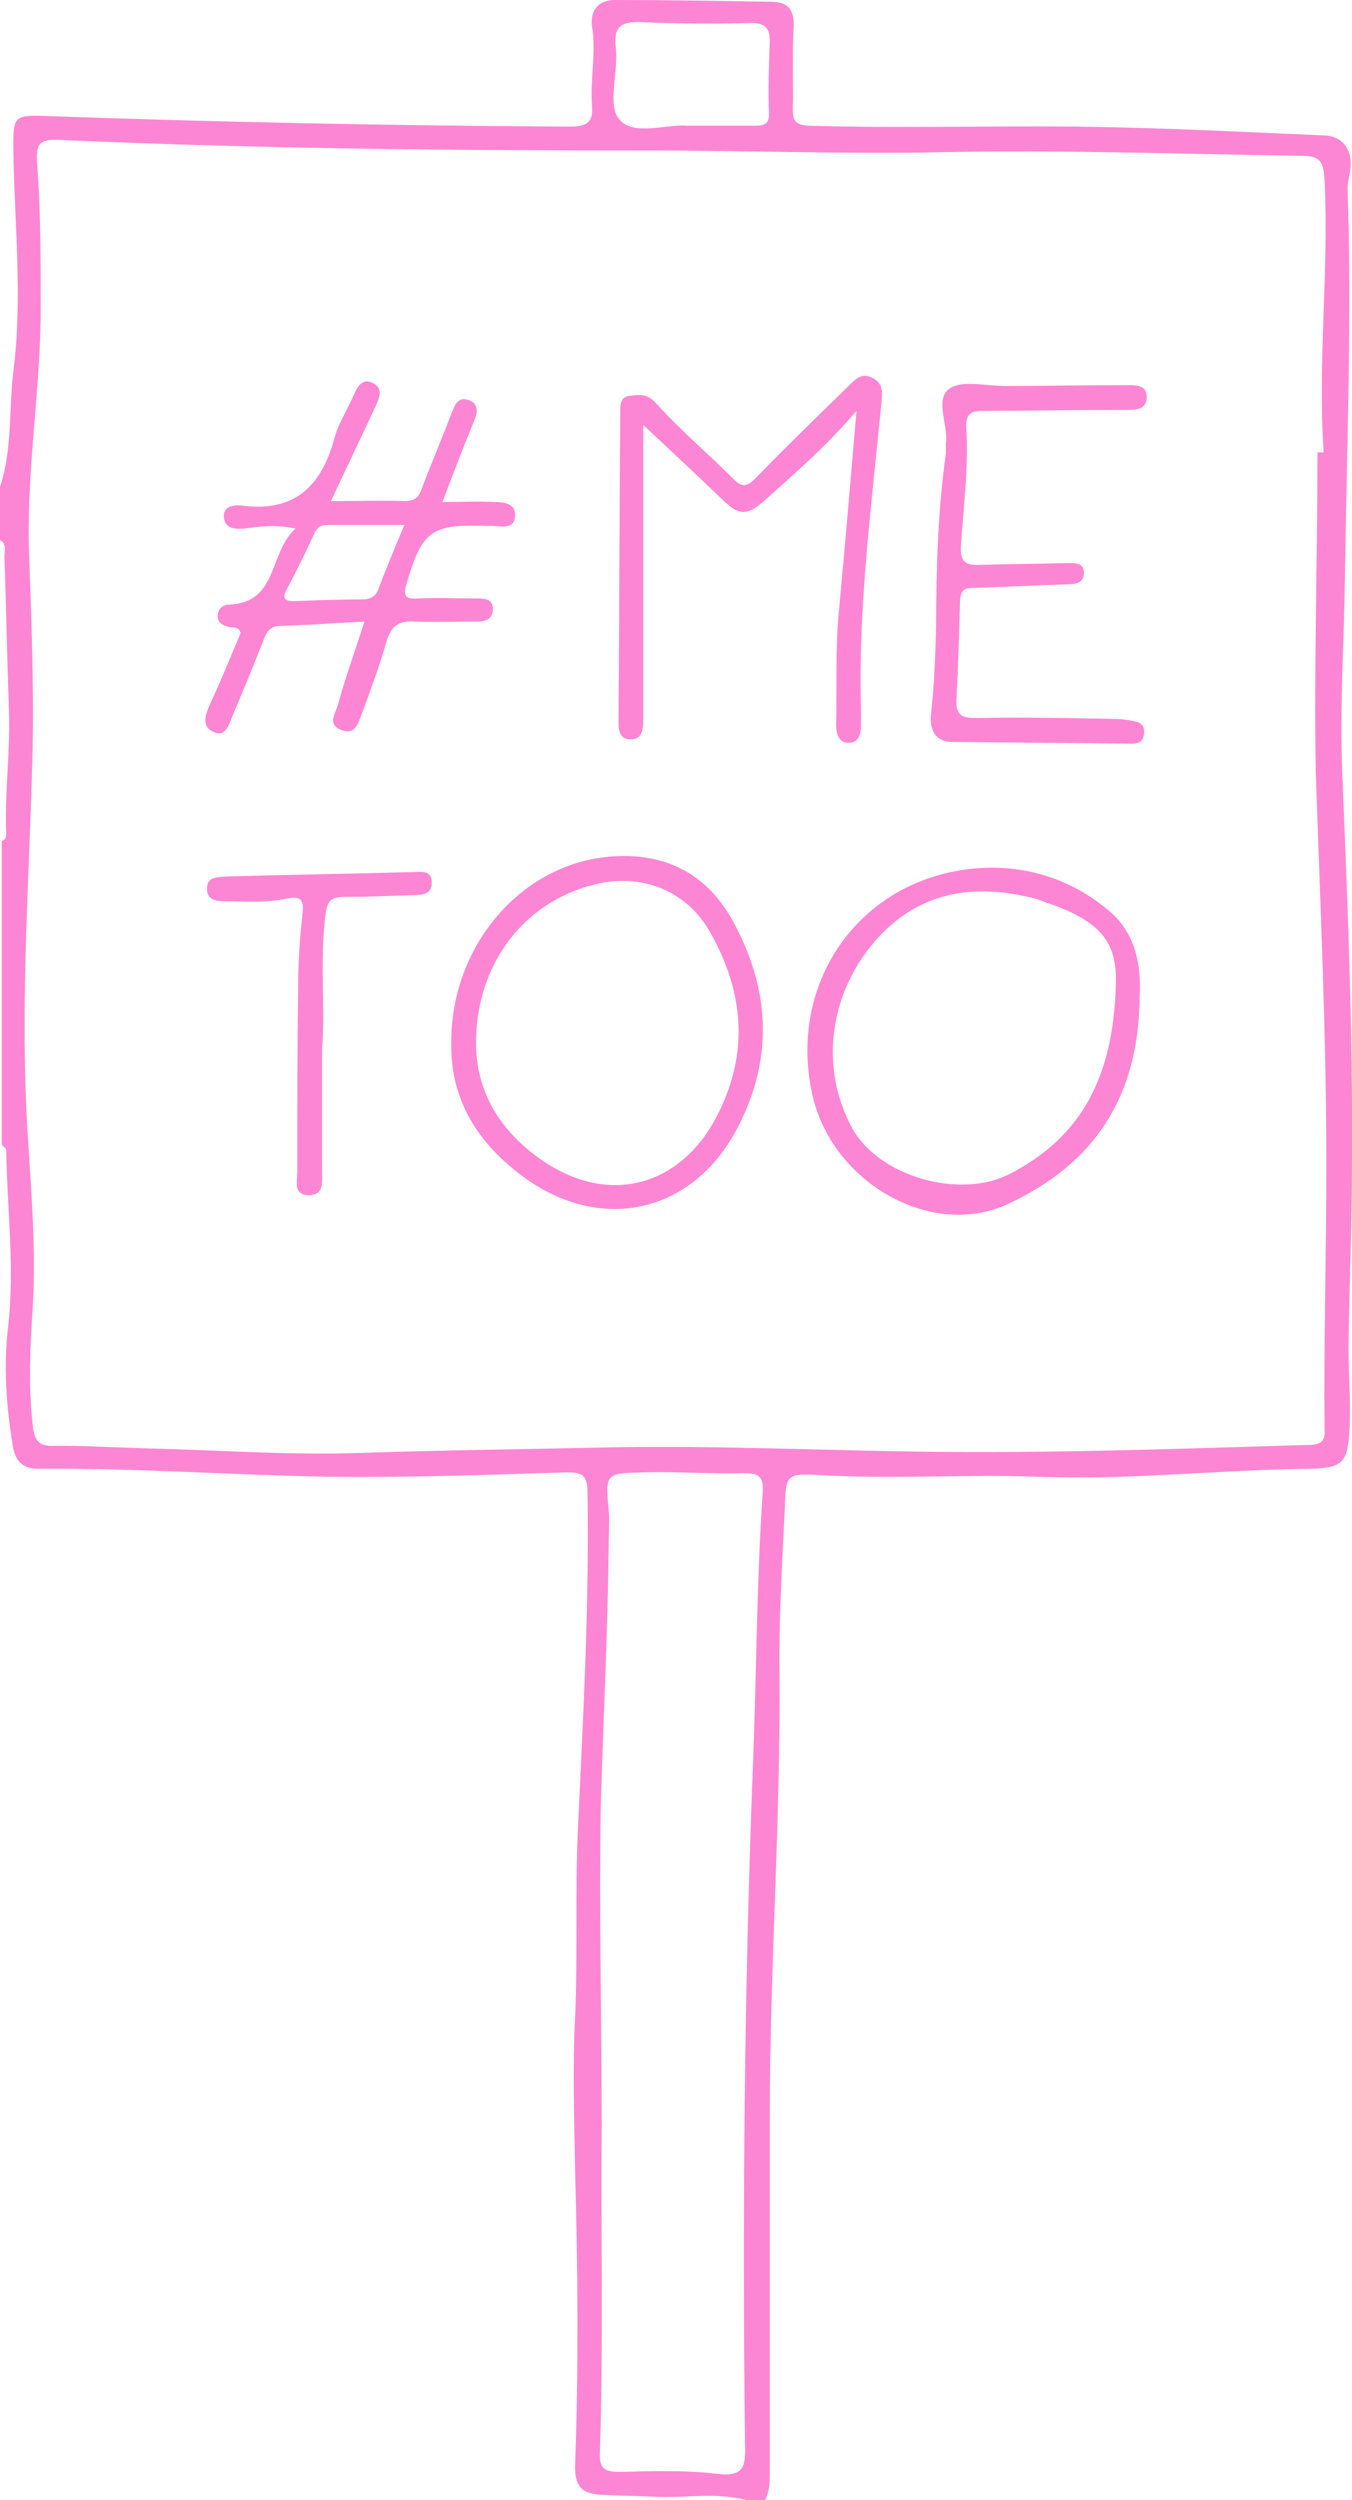 <?xml version="1.0" encoding="utf-8"?>
<!-- Generator: Adobe Illustrator 25.2.2, SVG Export Plug-In . SVG Version: 6.00 Build 0)  -->
<svg version="1.1" id="Calque_1" xmlns="http://www.w3.org/2000/svg" xmlns:xlink="http://www.w3.org/1999/xlink" x="0px" y="0px"
	 viewBox="0 0 152.8 282.4" style="enable-background:new 0 0 152.8 282.4;" xml:space="preserve">
<style type="text/css">
	.st0{fill:#FC86D4;}
</style>
<g id="_x36_iFR2j.tif">
	<g>
		<path class="st0" d="M73.9,282c-1.9-0.1-3.8-0.1-5.7-0.2c-2.1-0.1-3.3-0.6-3.2-3.4c0.4-11.1,0.3-22.1,0-33.2
			c-0.1-5.8-0.3-11.6,0-17.4c0.3-7,0-14,0.3-20.9c0.6-12.8,1.3-25.5,1.1-38.3c0-2-0.6-2.3-2.4-2.3c-9,0.3-17.9,0.6-26.9,0.5
			c-10.9-0.2-21.9-1-32.8-0.9c-2.1,0-2.7-1.3-2.9-2.9c-0.7-4.3-1-8.7-0.5-13c0.8-6.7-0.1-13.4-0.2-20.1c0-0.2-0.3-0.4-0.5-0.6
			c0-11.4,0-22.9,0-34.3c0.4-0.1,0.5-0.5,0.5-0.8C0.5,89.6,1.2,84.8,1,80c-0.2-5.7-0.3-11.4-0.5-17.1c0-0.7,0.3-1.5-0.5-1.9
			c0-2,0-4,0-6c1.4-4.2,1-8.7,1.5-13c1.1-8.5,0.1-17,0-25.5c0-3.4,0.2-3.5,3.6-3.4c19.7,0.7,39.4,1.1,59.2,1.2c2,0,2.8-0.4,2.6-2.5
			c-0.2-3,0.5-5.9,0-8.9C66.7,1.1,67.7,0,69.5,0c5.9,0,11.8,0.1,17.6,0.2c1.9,0,2.7,0.8,2.6,2.9c-0.2,3.1,0,6.2-0.1,9.2
			c0,1.4,0.3,1.8,1.8,1.9c10,0.3,20.1,0,30.1,0.1c9.4,0.1,18.8,0.6,28.2,1c2.2,0.1,3.2,1.8,2.9,3.9c-0.1,0.7-0.3,1.4-0.3,2.1
			c0.5,14.7-0.1,29.4-0.3,44c-0.1,7.3-0.6,14.7-0.3,22c0.6,14.6,1.2,29.2,1.1,43.7c0,7.1-0.3,14.1-0.4,21.2c0,3.2,0.3,6.3,0.1,9.5
			c-0.2,3.6-0.9,4.1-4.4,4.2c-10.3,0.1-20.6,1.3-30.9,0.9c-8.2-0.3-16.4,0.3-24.7-0.2c-3.6-0.2-3.7,0-3.8,3.7
			c-0.3,6.4-0.7,12.9-0.6,19.3c0.1,16.5-1.1,33-1.1,49.5c0,13.3,0,26.7,0,40c0,1.2,0,2.3-0.6,3.4c-0.5,0-1.1,0-1.6,0
			C81.1,281.4,77.5,282.2,73.9,282z M148.9,51.1c0.2,0,0.4,0,0.7,0c-0.7-10.2,0.6-20.4,0.1-30.7c-0.1-2.4-0.7-2.8-2.7-2.8
			c-13.6-0.2-27.3-0.7-40.9-0.4C95.1,17.4,84.2,17,73.4,17c-22.3,0-44.5-0.2-66.7-1.2c-2.2-0.1-2.7,0.4-2.5,2.7
			c0.4,5.4,0.4,10.8,0.4,16.3C4.6,44.2,2.9,53.6,3.3,63c0.3,8.2,0.6,16.5,0.3,24.7c-0.4,13.3-1.3,26.6-0.5,39.9
			c0.4,6.7,1,13.4,0.6,20.1c-0.3,4.4-0.5,8.8,0,13.3c0.2,1.9,0.8,2.4,2.6,2.3c3.5,0,7,0.2,10.6,0.3c8,0.2,16.1,0.8,24.1,0.5
			c8.9-0.3,17.9-0.4,26.8-0.6c13.1-0.3,26.2,0.4,39.3,0.5c13.7,0.1,27.3-0.4,40.9-0.8c1.3,0,1.8-0.5,1.7-1.7
			c-0.1-10,0.2-19.9,0.2-29.9c0-14.8-0.7-29.7-1.2-44.5C148.5,75.1,148.9,63.1,148.9,51.1z M68,240.3c-0.1,12.2,0.2,24.5-0.2,36.7
			c-0.1,1.9,0.6,2.2,2.3,2.2c3.6-0.1,7.3-0.2,10.8,0.2c3,0.4,3.4-0.6,3.3-3.2c-0.3-25.6-0.1-51.3,0.9-76.9
			c0.4-10.2,0.4-20.5,1.1-30.7c0.1-1.7-0.3-2.2-2-2.2c-3.8,0.1-7.6-0.2-11.4-0.1c-4.4,0.1-4.4,0.1-4,4.4c0.1,1.1,0,2.2,0,3.3
			c-0.1,10-0.6,19.9-0.9,29.9C67.7,216,68,228.2,68,240.3z M77.6,14.2c3,0,5.3,0,7.7,0c1.1,0,1.7-0.2,1.6-1.5
			c-0.1-2.7,0-5.4,0.1-8.1c0-1.5-0.6-2-2.1-2c-4.1,0.1-8.3,0.1-12.4-0.1c-2.3-0.1-3.2,0.5-2.9,2.9c0.3,2.8-1,6.5,0.4,8.1
			C71.6,15.4,75.4,14,77.6,14.2z"/>
		<path class="st0" d="M41.2,70.2c-3.6,0.2-6.5,0.4-9.5,0.5c-1.3,0-1.6,0.8-2,1.8c-1.1,2.8-2.2,5.5-3.4,8.3c-0.4,1-0.8,2.5-2.1,1.9
			c-1.5-0.6-1-2-0.4-3.3c1.2-2.6,2.3-5.3,3.4-7.9c-0.3-0.9-0.9-0.5-1.4-0.7c-0.7-0.2-1.2-0.5-1.2-1.2c0-0.8,0.6-1.3,1.2-1.3
			c5.7-0.2,4.5-5.8,7.6-8.6c-2.5-0.5-4.1-0.2-5.8,0c-1,0.1-2.2,0-2.3-1.3c-0.1-1.2,1.1-1.4,2-1.3c5.9,0.8,9-2.1,10.5-7.6
			c0.4-1.6,1.4-3.1,2.1-4.7c0.4-0.9,0.9-2.1,2.1-1.6c1.4,0.6,0.9,1.7,0.4,2.8c-1.6,3.4-3.2,6.8-5,10.6c3.1,0,5.7-0.1,8.4,0
			c1.2,0,1.6-0.6,1.9-1.5c1.1-2.9,2.3-5.7,3.4-8.6c0.4-1,0.8-1.7,1.9-1.3c1.1,0.4,1,1.4,0.6,2.3c-1.2,2.9-2.3,5.8-3.6,9.2
			c2.2,0,4-0.1,5.9,0c1.1,0,2.5,0.2,2.3,1.7c-0.1,1.3-1.4,1.1-2.4,1c-0.3,0-0.5,0-0.8,0c-6.3-0.2-7.3,0.5-9.1,6.7
			c-0.4,1.3,0.1,1.6,1.3,1.5c2.3-0.1,4.5,0,6.8,0c0.9,0,1.7,0.1,1.7,1.2c0,1-0.7,1.4-1.6,1.4c-2.4,0-4.9,0.1-7.3,0
			c-1.7-0.1-2.6,0.5-3.1,2.2c-0.8,2.8-1.8,5.5-2.8,8.2c-0.4,1-0.7,2.4-2.2,1.9c-1.8-0.6-0.8-1.9-0.5-2.9
			C39,76.6,40.1,73.6,41.2,70.2z M45.7,59.3c-3,0-5.8,0-8.6,0c-0.7,0-1.1,0.1-1.5,0.8c-1,2.2-2.1,4.4-3.2,6.5
			c-0.5,0.9-0.3,1.3,0.8,1.3c2.6-0.1,5.2-0.2,7.8-0.2c0.8,0,1.4-0.3,1.7-1C43.6,64.3,44.6,61.9,45.7,59.3z"/>
		<path class="st0" d="M128.8,112.6c-0.1,11.4-5.2,18.9-14.9,23.4c-8.6,4-19.9-2.4-22.1-12.4c-2.8-12.7,5.4-24.3,18.3-25.5
			c5.4-0.5,10.6,1,14.9,4.5C128.4,105.2,129,109.1,128.8,112.6z M126.1,111.4c0.2-4.7-1.4-7.1-7.1-9.2c-0.7-0.2-1.3-0.5-2-0.7
			c-7-1.8-13.3-0.8-18.2,4.9c-5.2,6.1-6.1,14.4-2.5,21c3,5.5,12.2,8.1,17.8,5.2C122.1,128.5,125.8,121.8,126.1,111.4z"/>
		<path class="st0" d="M51,117.9c-0.1-11.4,8.4-20.9,18.9-21.2c5.7-0.2,10,2.2,12.8,7.1c4.3,7.7,4.8,15.6,0.7,23.5
			c-5.3,10.3-16.7,12.4-25.9,4.3C53.5,128.2,50.9,123.6,51,117.9z M53.8,117.8c0,5.2,2.4,9.3,6.3,12.4c8.1,6.4,16.7,4,20.9-4.1
			c3.7-7.1,3.1-14.1-0.8-20.9c-2.7-4.7-7.8-6.6-13-5.3C59.1,101.9,53.8,109,53.8,117.8z"/>
		<path class="st0" d="M96.8,46.4c-3.4,4-6.7,6.8-9.9,9.7c-2.5,2.3-3.3,2.3-5.6,0c-2.7-2.6-5.4-5.1-8.6-8.1c0,5.1,0,9.6,0,14.1
			c0,6.4,0,12.8,0,19.3c0,1.1-0.2,2.2-1.5,2.1c-1.3,0-1.3-1.2-1.3-2.2c0.1-11.5,0.1-23,0.2-34.5c0-0.9-0.1-2,1.1-2.1
			c1-0.1,1.9-0.3,2.9,0.8c2.8,3.1,6,5.8,8.9,8.7c1,1,1.6,0.6,2.4-0.2c3.4-3.5,6.9-6.9,10.4-10.3c0.8-0.8,1.6-1.7,2.8-1
			c1.3,0.6,1.1,1.7,1,3c-1.1,11.3-2.6,22.7-2.3,34.1c0,0.7,0,1.5,0,2.2c0,1-0.3,1.9-1.4,1.9c-1.1,0-1.4-1-1.4-2
			c0.1-4.3-0.1-8.5,0.3-12.8C95.5,61.8,96.1,54.5,96.8,46.4z"/>
		<path class="st0" d="M105.8,70.7c0-6.5,0.2-13,1.1-19.5c0-0.4,0-0.7,0-1.1c0.3-2.1-1.3-5,0.4-6.2c1.4-1,4.2-0.3,6.3-0.3
			c4.5,0,9-0.1,13.6-0.1c1.1,0,2.5-0.1,2.4,1.5c-0.1,1.4-1.5,1.3-2.6,1.3c-5.3,0-10.7,0.1-16,0.1c-1.2,0-1.8,0.3-1.8,1.7
			c0.3,4.5-0.3,9-0.6,13.6c-0.1,1.7,0.5,2.2,2.1,2.1c3.3-0.1,6.5-0.1,9.8-0.2c0.9,0,2-0.1,2,1.1c0,1.2-1,1.3-2,1.3
			c-3.4,0.1-6.9,0.3-10.3,0.4c-1.1,0-1.6,0.1-1.7,1.4c-0.1,3.7-0.2,7.4-0.4,11.1c-0.1,1.7,0.4,2.2,2.1,2.2c5.2-0.1,10.5,0,15.7,0.1
			c0.8,0,1.6,0.1,2.4,0.3c0.7,0.1,1.1,0.6,1,1.4c-0.1,0.8-0.6,1.1-1.3,1.1c-6.8-0.1-13.6-0.1-20.4-0.2c-1.7,0-2.5-1.1-2.4-2.9
			C105.6,77.4,105.7,74,105.8,70.7z"/>
		<path class="st0" d="M36.4,118.3c0,5.5,0,9.9,0,14.2c0,1.1,0.2,2.4-1.4,2.5c-1.9,0-1.4-1.5-1.4-2.6c0-7.1,0-14.1,0.1-21.2
			c0-2.7,0.2-5.4,0.5-8.1c0.2-1.6-0.4-1.9-1.8-1.6c-2.3,0.5-4.7,0.3-7,0.3c-1.1,0-2.1-0.2-2-1.6c0.1-1.2,1.2-1.1,2.1-1.2
			c7-0.2,14.1-0.3,21.1-0.5c0.9,0,2.2-0.3,2.2,1.2c0,1.4-1.2,1.4-2.2,1.4c-2.5,0.1-5.1,0.2-7.6,0.2c-1.4,0-2,0.3-2.2,1.9
			C36.1,108.6,36.8,114,36.4,118.3z"/>
	</g>
</g>
</svg>
